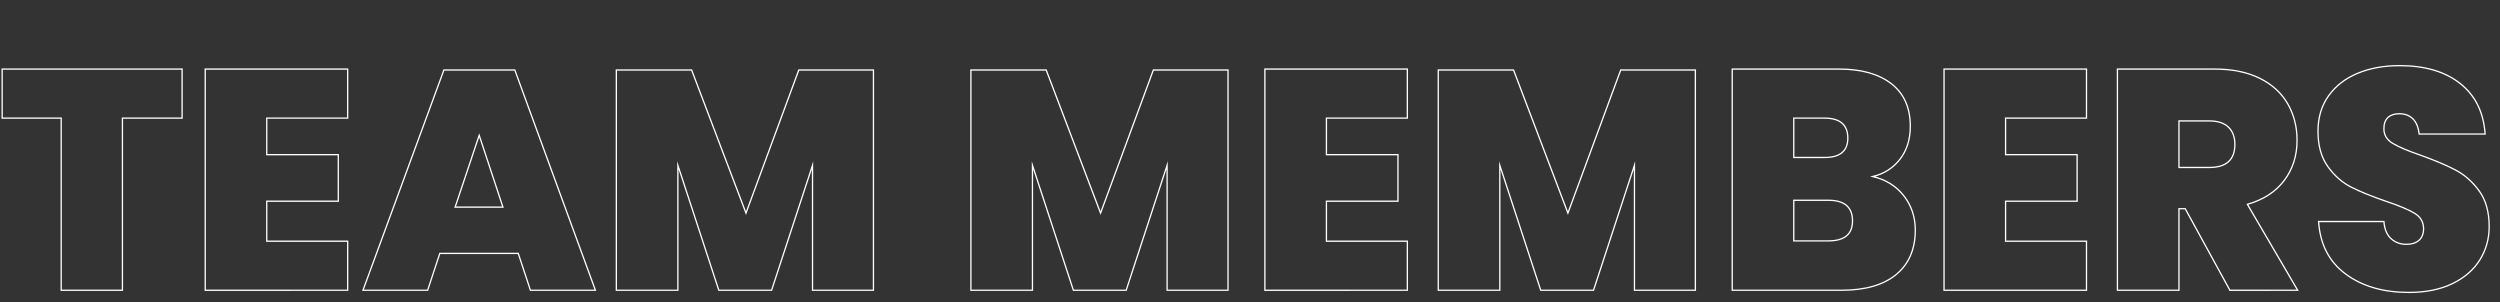 <?xml version="1.0" encoding="utf-8"?>
<!-- Generator: Adobe Illustrator 17.0.0, SVG Export Plug-In . SVG Version: 6.00 Build 0)  -->
<!DOCTYPE svg PUBLIC "-//W3C//DTD SVG 1.1//EN" "http://www.w3.org/Graphics/SVG/1.1/DTD/svg11.dtd">
<svg version="1.1" id="圖層_1" xmlns="http://www.w3.org/2000/svg" xmlns:xlink="http://www.w3.org/1999/xlink" x="0px" y="0px"
	 width="1920.517px" height="232.061px" viewBox="0 0 1920.517 232.061" enable-background="new 0 0 1920.517 232.061"
	 xml:space="preserve">
<rect x="0" y="0" width="1920.517" height="232.061" fill="#333333" stroke="none"/>
<g>
	<defs>
		<rect id="SVGID_1_" x="0" y="0" width="1920.517" height="232.061"/>
	</defs>
	<clipPath id="SVGID_2_">
		<use xlink:href="#SVGID_1_"  overflow="visible"/>
	</clipPath>
	<g clip-path="url(#SVGID_2_)">
		<g>
			<path fill="none" stroke="#FFFFFF" stroke-miterlimit="10" d="M139.891,53.056v37.679H94.053v132.235H47.015V90.735H1.657V53.056
				H139.891z"/>
			<path fill="none" stroke="#FFFFFF" stroke-miterlimit="10" d="M204.927,90.735v28.079h54.958v35.759h-54.958v30.719h62.158
				v37.679H157.649V53.056h109.436v37.679H204.927z"/>
			<path fill="none" stroke="#FFFFFF" stroke-miterlimit="10" d="M398.117,194.651h-60.238l-9.359,28.319h-49.678l62.158-169.193
				h54.478l61.917,169.193h-49.918L398.117,194.651z M386.357,159.132l-18.239-55.198l-18.479,55.198H386.357z"/>
			<path fill="none" stroke="#FFFFFF" stroke-miterlimit="10" d="M670.986,53.776v169.193h-46.798v-95.997l-31.439,95.997h-40.559
				l-31.438-95.997v95.997h-47.278V53.776h57.838l41.758,109.916l40.559-109.916H670.986z"/>
			<path fill="none" stroke="#FFFFFF" stroke-miterlimit="10" d="M943.373,53.776v169.193h-46.799v-95.997l-31.438,95.997h-40.559
				l-31.439-95.997v95.997H745.86V53.776h57.837l41.76,109.916l40.559-109.916H943.373z"/>
			<path fill="none" stroke="#FFFFFF" stroke-miterlimit="10" d="M1018.968,90.735v28.079h54.958v35.759h-54.958v30.719h62.158
				v37.679H971.691V53.056h109.436v37.679H1018.968z"/>
			<path fill="none" stroke="#FFFFFF" stroke-miterlimit="10" d="M1302.395,53.776v169.193h-46.798v-95.997l-31.438,95.997H1183.6
				l-31.439-95.997v95.997h-47.277V53.776h57.837l41.759,109.916l40.559-109.916H1302.395z"/>
			<path fill="none" stroke="#FFFFFF" stroke-miterlimit="10" d="M1462.586,150.492c5.839,7.522,8.76,16.241,8.76,26.159
				c0,14.722-4.882,26.122-14.639,34.199c-9.762,8.081-23.76,12.12-41.999,12.12h-83.996V53.056h82.076
				c17.118,0,30.517,3.761,40.198,11.28c9.679,7.522,14.52,18.4,14.52,32.639c0,10.08-2.64,18.521-7.919,25.319
				c-5.28,6.802-12.24,11.242-20.88,13.32C1448.787,138.012,1456.744,142.974,1462.586,150.492z M1377.989,120.973h23.76
				c11.838,0,17.759-4.958,17.759-14.879c0-10.237-6-15.359-17.999-15.359h-23.52V120.973z M1423.108,169.691
				c0-10.56-6.16-15.839-18.479-15.839h-26.64v31.198h26.64C1416.947,185.05,1423.108,179.932,1423.108,169.691z"/>
			<path fill="none" stroke="#FFFFFF" stroke-miterlimit="10" d="M1540.7,90.735v28.079h54.958v35.759H1540.7v30.719h62.158v37.679
				h-109.436V53.056h109.436v37.679H1540.7z"/>
			<path fill="none" stroke="#FFFFFF" stroke-miterlimit="10" d="M1713.013,222.969l-34.319-62.638h-4.8v62.638h-47.277V53.056
				h74.637c13.597,0,25.157,2.362,34.679,7.08c9.517,4.721,16.68,11.242,21.479,19.56c4.8,8.321,7.199,17.681,7.199,28.079
				c0,11.842-3.281,22.121-9.84,30.839c-6.562,8.722-16,14.842-28.318,18.359l38.639,65.998H1713.013z M1673.894,128.653h23.279
				c13.117,0,19.68-5.917,19.68-17.759c0-5.599-1.643-9.997-4.92-13.2c-3.281-3.198-8.201-4.8-14.76-4.8h-23.279V128.653z"/>
			<path fill="none" stroke="#FFFFFF" stroke-miterlimit="10" d="M1905.004,199.69c-4.8,7.68-11.842,13.762-21.119,18.239
				c-9.28,4.481-20.399,6.72-33.358,6.72c-19.68,0-35.879-4.717-48.599-14.159c-12.719-9.438-19.642-22.878-20.759-40.318h50.158
				c0.479,5.921,2.317,10.319,5.52,13.199c3.199,2.88,7.117,4.32,11.76,4.32c4.158,0,7.398-1.039,9.72-3.12
				c2.317-2.078,3.479-5.04,3.479-8.88c0-5.119-2.321-9.078-6.96-11.879c-4.642-2.797-11.999-5.88-22.079-9.24
				c-10.721-3.679-19.559-7.278-26.519-10.8c-6.96-3.517-12.96-8.797-17.999-15.839c-5.04-7.039-7.56-16.079-7.56-27.119
				c0-10.56,2.718-19.638,8.159-27.239c5.438-7.597,12.877-13.357,22.319-17.279c9.438-3.918,20.159-5.88,32.158-5.88
				c19.519,0,35.076,4.602,46.679,13.8c11.599,9.202,17.958,22.12,19.079,38.758h-50.638c-0.642-5.28-2.28-9.198-4.92-11.759
				c-2.64-2.558-6.12-3.84-10.439-3.84c-3.683,0-6.563,0.96-8.64,2.88c-2.081,1.92-3.12,4.8-3.12,8.64c0,4.8,2.28,8.561,6.84,11.279
				c4.56,2.723,11.718,5.76,21.479,9.12c10.718,3.84,19.597,7.601,26.64,11.28c7.038,3.682,13.117,9.041,18.239,16.079
				c5.118,7.042,7.68,16.162,7.68,27.359C1912.204,183.453,1909.804,192.01,1905.004,199.69z"/>
		</g>
	</g>
</g>
</svg>
